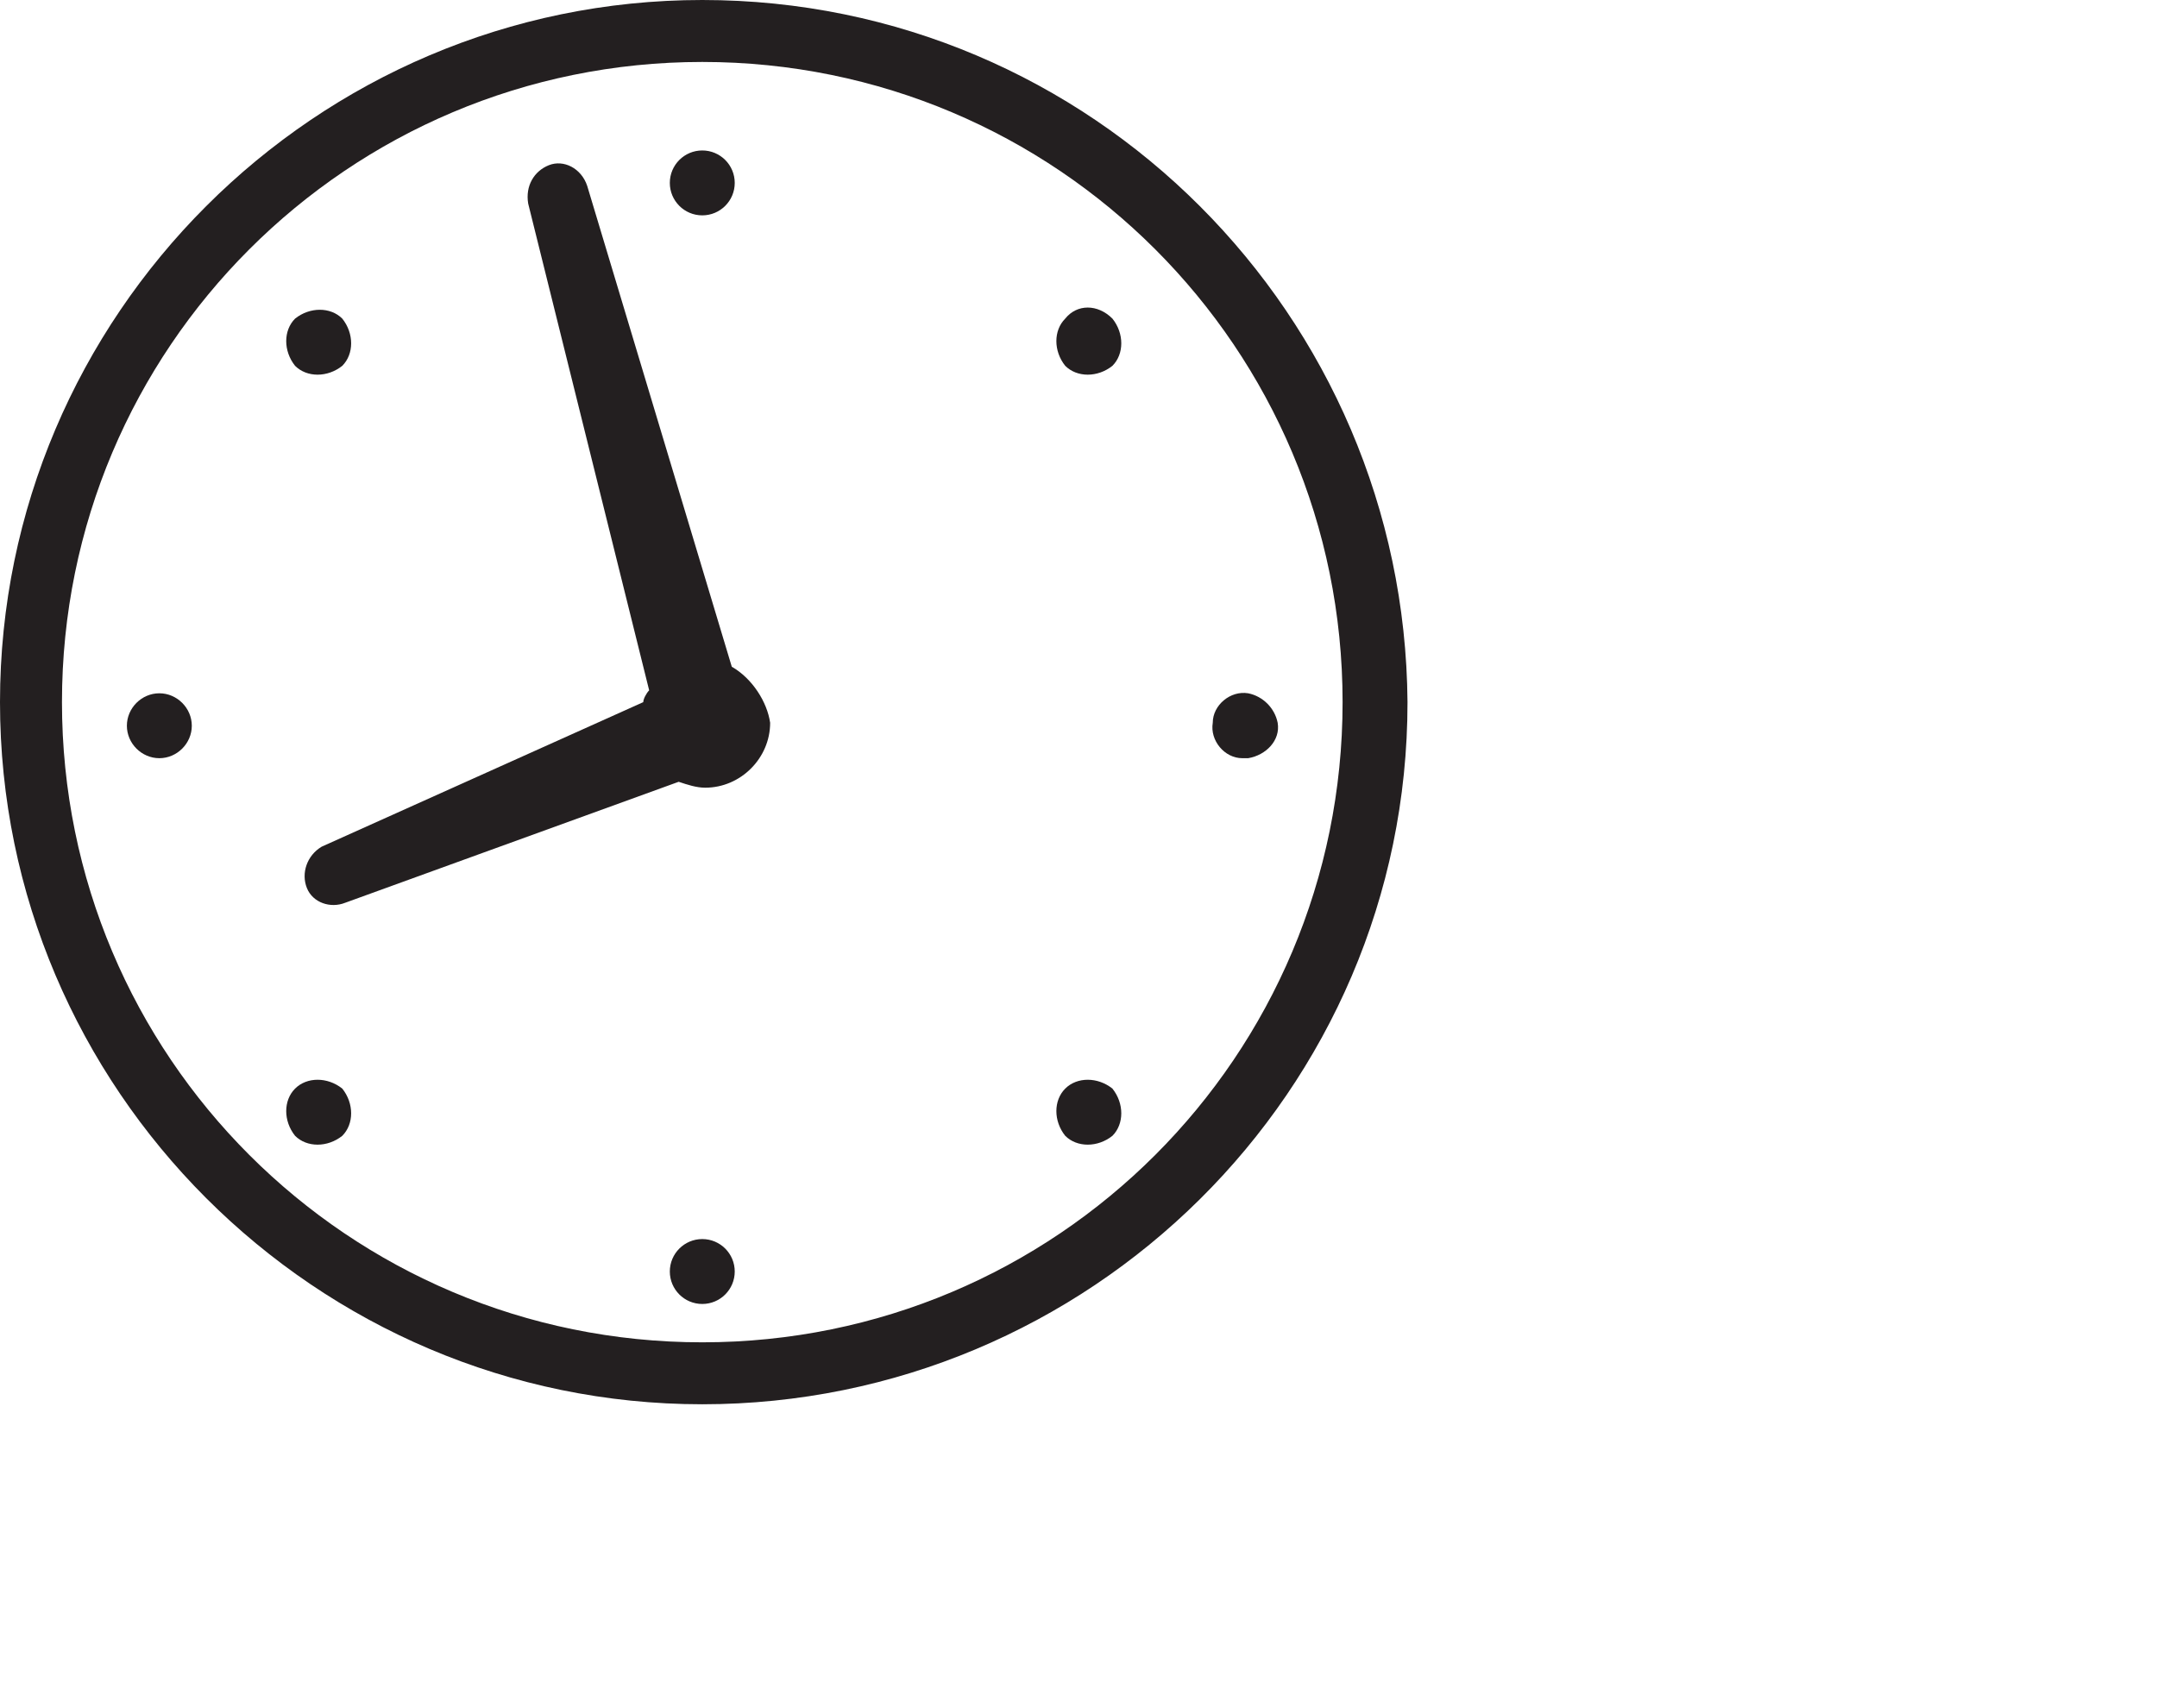 <?xml version="1.0" encoding="utf-8"?>
<!-- Generator: Adobe Illustrator 25.2.0, SVG Export Plug-In . SVG Version: 6.00 Build 0)  -->
<svg version="1.1" id="Layer_1" xmlns="http://www.w3.org/2000/svg" xmlns:xlink="http://www.w3.org/1999/xlink" x="0px" y="0px"
	 viewBox="0 0 73.1 57.9" style="enable-background:new 0 0 73.1 57.9;" xml:space="preserve">
<style type="text/css">
	.st0{fill:#231F20;}
</style>
<g>
	<path class="st0" d="M23.8,0C10.7,0,0,10.7,0,23.8s10.7,23.8,23.8,23.8S47.7,37,47.7,23.8l0,0C47.6,10.7,37,0,23.8,0z M23.8,45.5
		c-12,0-21.7-9.7-21.7-21.7c0-12,9.7-21.7,21.7-21.7c12,0,21.7,9.7,21.7,21.7v0C45.5,35.8,35.8,45.5,23.8,45.5z"/>
	<path class="st0" d="M24.8,22.6L19.9,6.3c-0.2-0.6-0.8-0.9-1.3-0.7c-0.5,0.2-0.8,0.7-0.7,1.3L22,23.4c-0.1,0.1-0.2,0.3-0.2,0.4
		l-10.9,4.9c-0.5,0.3-0.7,0.9-0.5,1.4c0.2,0.5,0.8,0.7,1.3,0.5l11.3-4.1c0.3,0.1,0.6,0.2,0.9,0.2c1.2,0,2.2-1,2.2-2.2
		C26,23.8,25.5,23,24.8,22.6z"/>
	<circle class="st0" cx="23.8" cy="43.1" r="1.1"/>
	<path class="st0" d="M36.1,36.9c-0.4,0.4-0.4,1.1,0,1.6c0.4,0.4,1.1,0.4,1.6,0c0.4-0.4,0.4-1.1,0-1.6
		C37.2,36.5,36.5,36.5,36.1,36.9z"/>
	<path class="st0" d="M42.3,23.5c-0.6-0.1-1.2,0.4-1.2,1c-0.1,0.6,0.4,1.2,1,1.2c0.1,0,0.1,0,0.2,0c0.6-0.1,1.1-0.6,1-1.2
		C43.2,24,42.8,23.6,42.3,23.5z"/>
	<path class="st0" d="M36.1,10.8c-0.4,0.4-0.4,1.1,0,1.6c0.4,0.4,1.1,0.4,1.6,0c0.4-0.4,0.4-1.1,0-1.6
		C37.2,10.3,36.5,10.3,36.1,10.8z"/>
	<circle class="st0" cx="23.8" cy="6.2" r="1.1"/>
	<path class="st0" d="M11.6,12.4c0.4-0.4,0.4-1.1,0-1.6c-0.4-0.4-1.1-0.4-1.6,0c-0.4,0.4-0.4,1.1,0,1.6
		C10.4,12.8,11.1,12.8,11.6,12.4z"/>
	<path class="st0" d="M5.4,23.5c-0.6,0-1.1,0.5-1.1,1.1c0,0.6,0.5,1.1,1.1,1.1c0.6,0,1.1-0.5,1.1-1.1c0,0,0,0,0,0
		C6.5,24,6,23.5,5.4,23.5z"/>
	<path class="st0" d="M10,36.9c-0.4,0.4-0.4,1.1,0,1.6c0.4,0.4,1.1,0.4,1.6,0c0.4-0.4,0.4-1.1,0-1.6C11.1,36.5,10.4,36.5,10,36.9z"
		/>
</g>
</svg>
